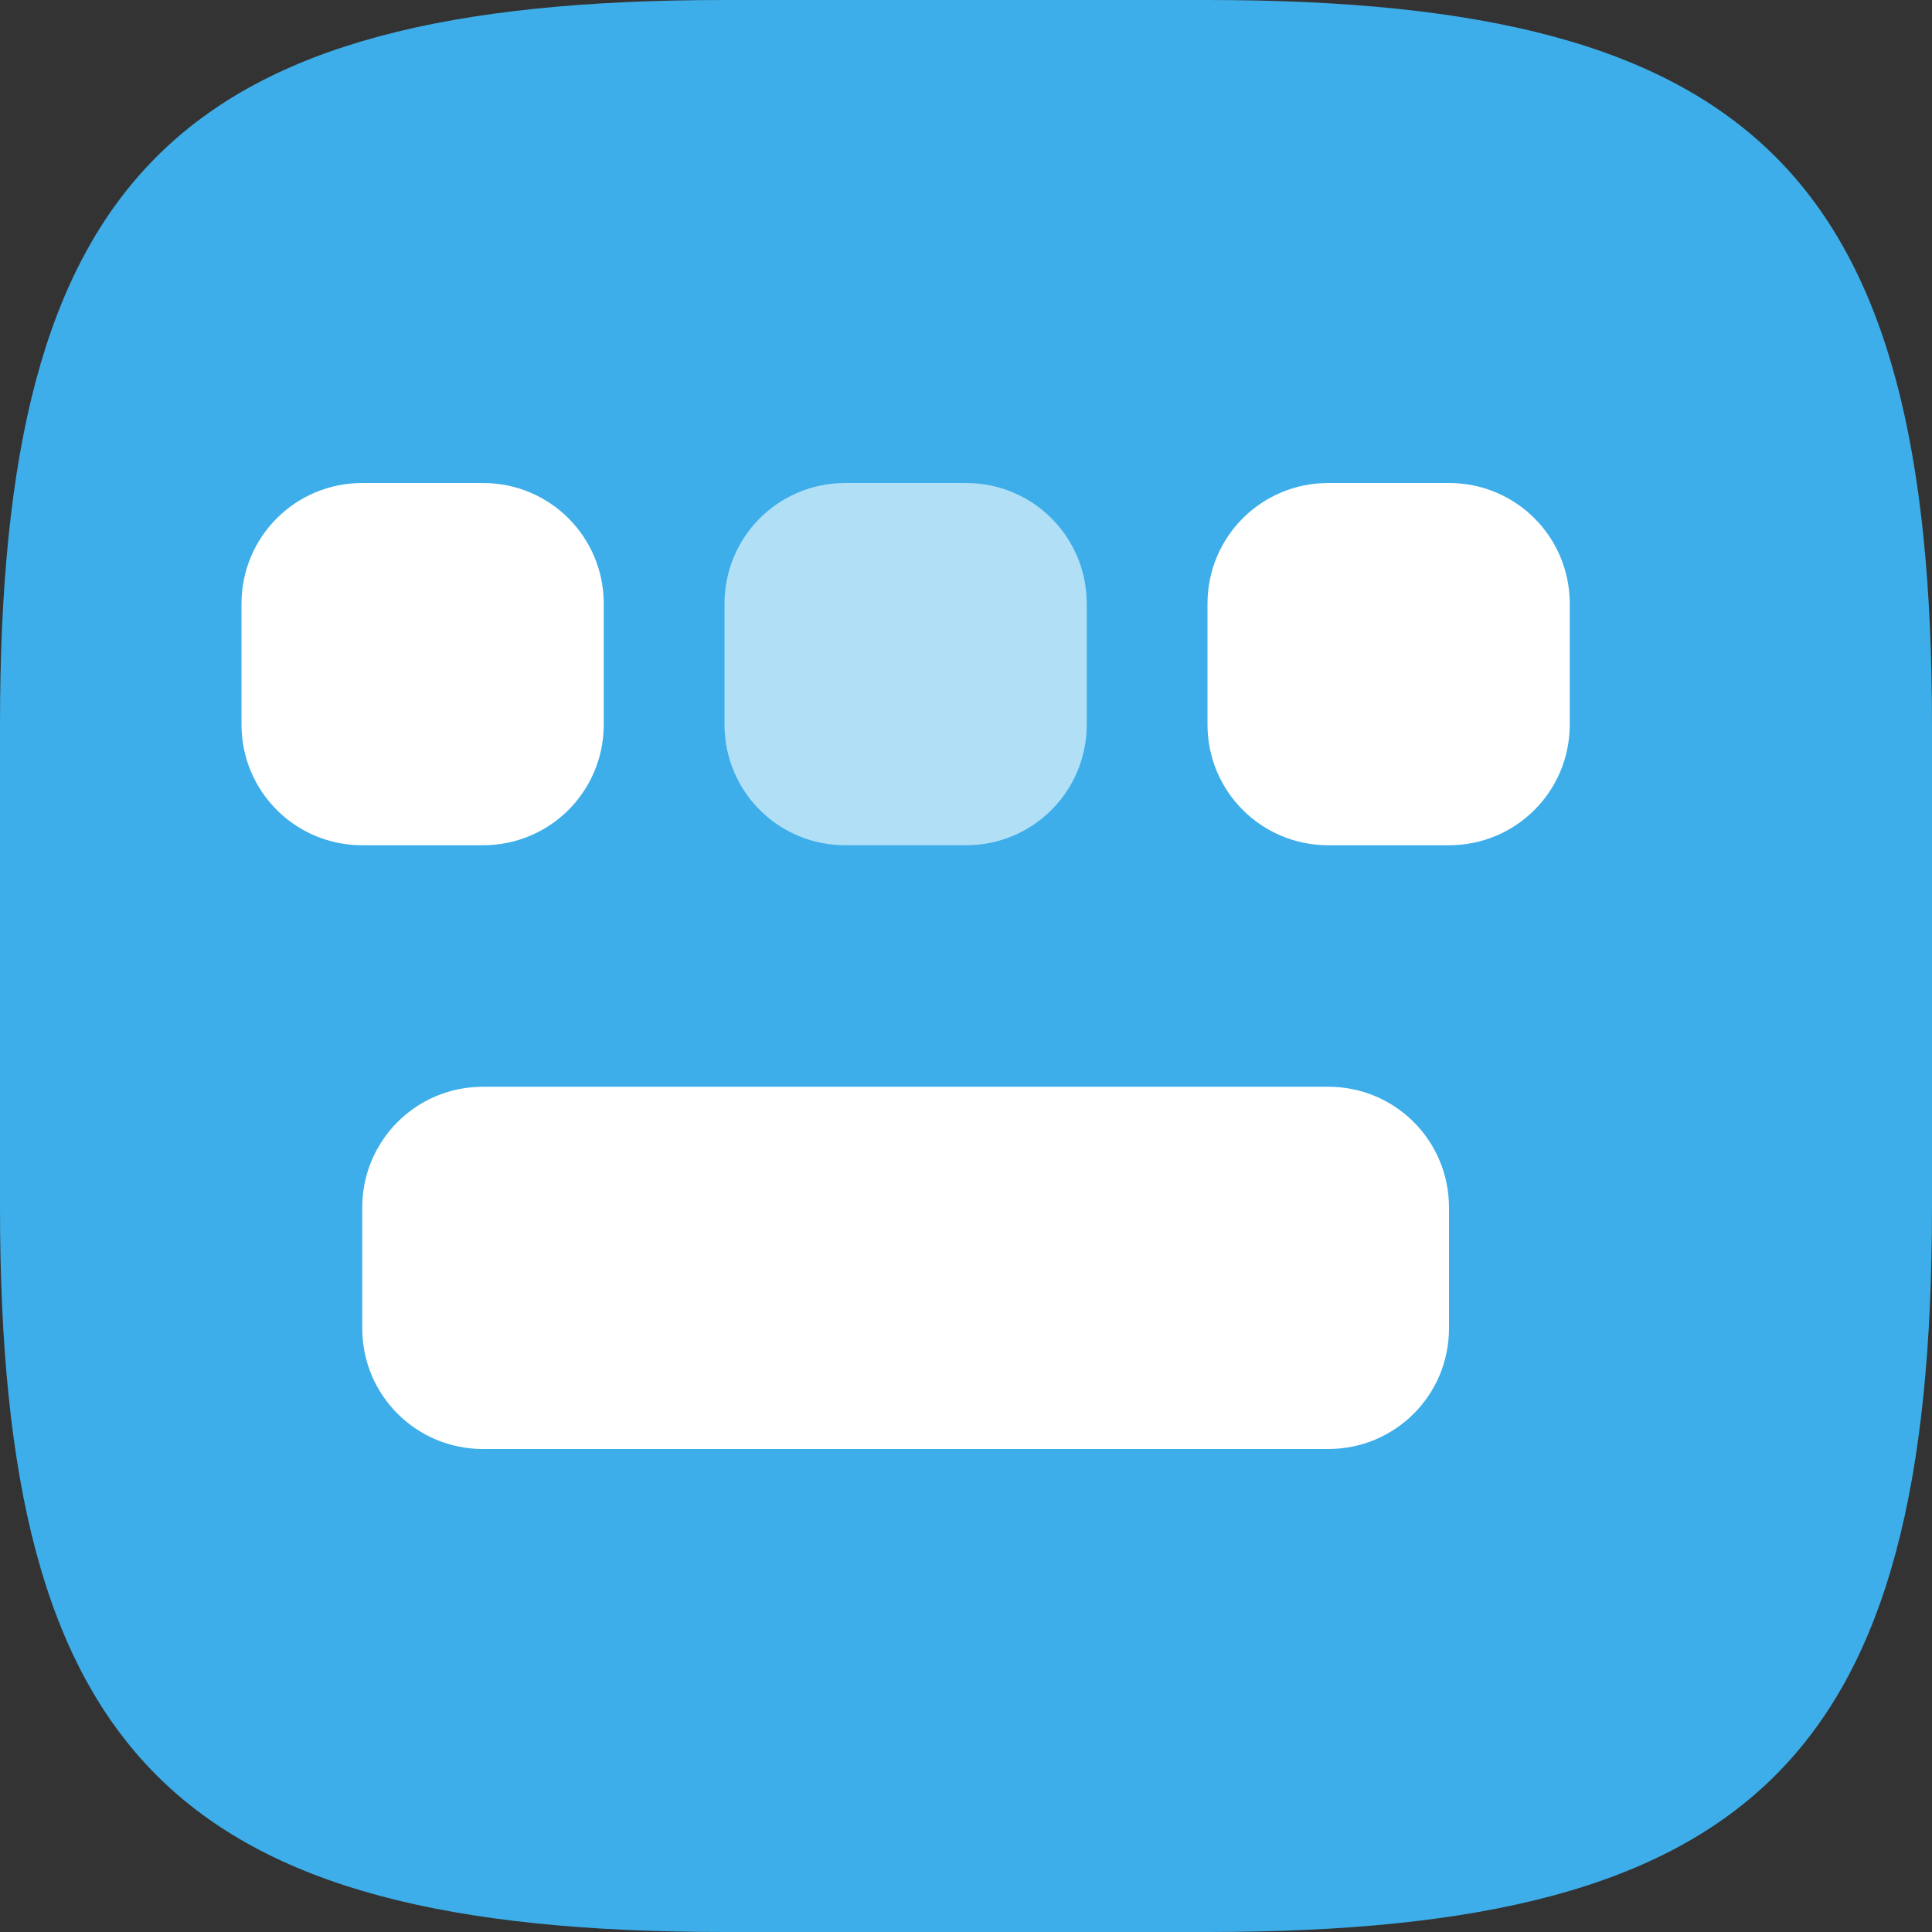 <?xml version="1.0" encoding="UTF-8" standalone="no"?>
<!-- Created with Inkscape (http://www.inkscape.org/) -->

<svg
   width="16"
   height="16"
   viewBox="0 0 16 16"
   version="1.1"
   id="svg5"
   inkscape:version="1.2.2 (b0a8486541, 2022-12-01)"
   sodipodi:docname="preferences-desktop-keyboard-shortcuts.svg"
   xmlns:inkscape="http://www.inkscape.org/namespaces/inkscape"
   xmlns:sodipodi="http://sodipodi.sourceforge.net/DTD/sodipodi-0.dtd"
   xmlns="http://www.w3.org/2000/svg"
   xmlns:svg="http://www.w3.org/2000/svg">
  <rect x="0" y="0" width="16" height="16" fill="#333333" stroke="none"/>
  <sodipodi:namedview
     id="namedview7"
     pagecolor="#ffffff"
     bordercolor="#000000"
     borderopacity="0.25"
     inkscape:showpageshadow="2"
     inkscape:pageopacity="0.0"
     inkscape:pagecheckerboard="0"
     inkscape:deskcolor="#d1d1d1"
     inkscape:document-units="px"
     showgrid="false"
     inkscape:zoom="50.1875"
     inkscape:cx="8"
     inkscape:cy="8"
     inkscape:window-width="1920"
     inkscape:window-height="1000"
     inkscape:window-x="0"
     inkscape:window-y="0"
     inkscape:window-maximized="1"
     inkscape:current-layer="svg5" />
  <defs
     id="defs2">
    <style
       id="current-color-scheme"
       type="text/css">
         .ColorScheme-Highlight { color:#3daee9; }
     </style>
  </defs>
  <path
     id="path530"
     style="fill:currentColor;fill-opacity:1;stroke-width:0.5;stroke-linecap:round;stroke-linejoin:round"
     class="ColorScheme-Highlight"
     d="M 6 0 C 1.449 0 0 1.47 0 6 L 0 10 C 0 14.53 1.449 16 6 16 L 10 16 C 14.551 16 16 14.53 16 10 L 16 6 C 16 1.47 14.551 0 10 0 L 6 0 z " />
  <path
     d="M 3,4 C 2.446,4 2,4.446 2,5 V 6 C 2,6.554 2.446,7 3,7 H 4 C 4.554,7 5,6.554 5,6 V 5 c 0,-0.554 -0.446,-1 -1,-1 z M 11,4 C 10.446,4 10,4.446 10,5 V 6 C 10,6.554 10.446,7 11,7 h 1 c 0.554,0 1,-0.446 1,-1 V 5 C 13,4.446 12.554,4 12,4 Z M 4,9 c -0.554,0 -1,0.446 -1,1 V 11 c 0,0.554 0.446,1 1,1 H 11 c 0.554,0 1,-0.446 1,-1 V 10 c 0,-0.554 -0.446,-1 -1,-1 z"
     style="fill:#ffffff;fill-opacity:1;stroke-width:1;stroke-linecap:round;stroke-linejoin:round"
     id="path1728"
     sodipodi:nodetypes="sssssssssssssssssssssssssss" />
  <path
     d="m 7,4 c -0.554,0 -1,0.446 -1,1 v 1 c 0,0.554 0.446,1 1,1 h 1 c 0.554,0 1,-0.446 1,-1 V 5 c 0,-0.554 -0.446,-1 -1,-1 z"
     style="fill:#ffffff;fill-opacity:1;stroke-width:1;stroke-linecap:round;stroke-linejoin:round;opacity:0.6"
     id="path5501" />
</svg>
